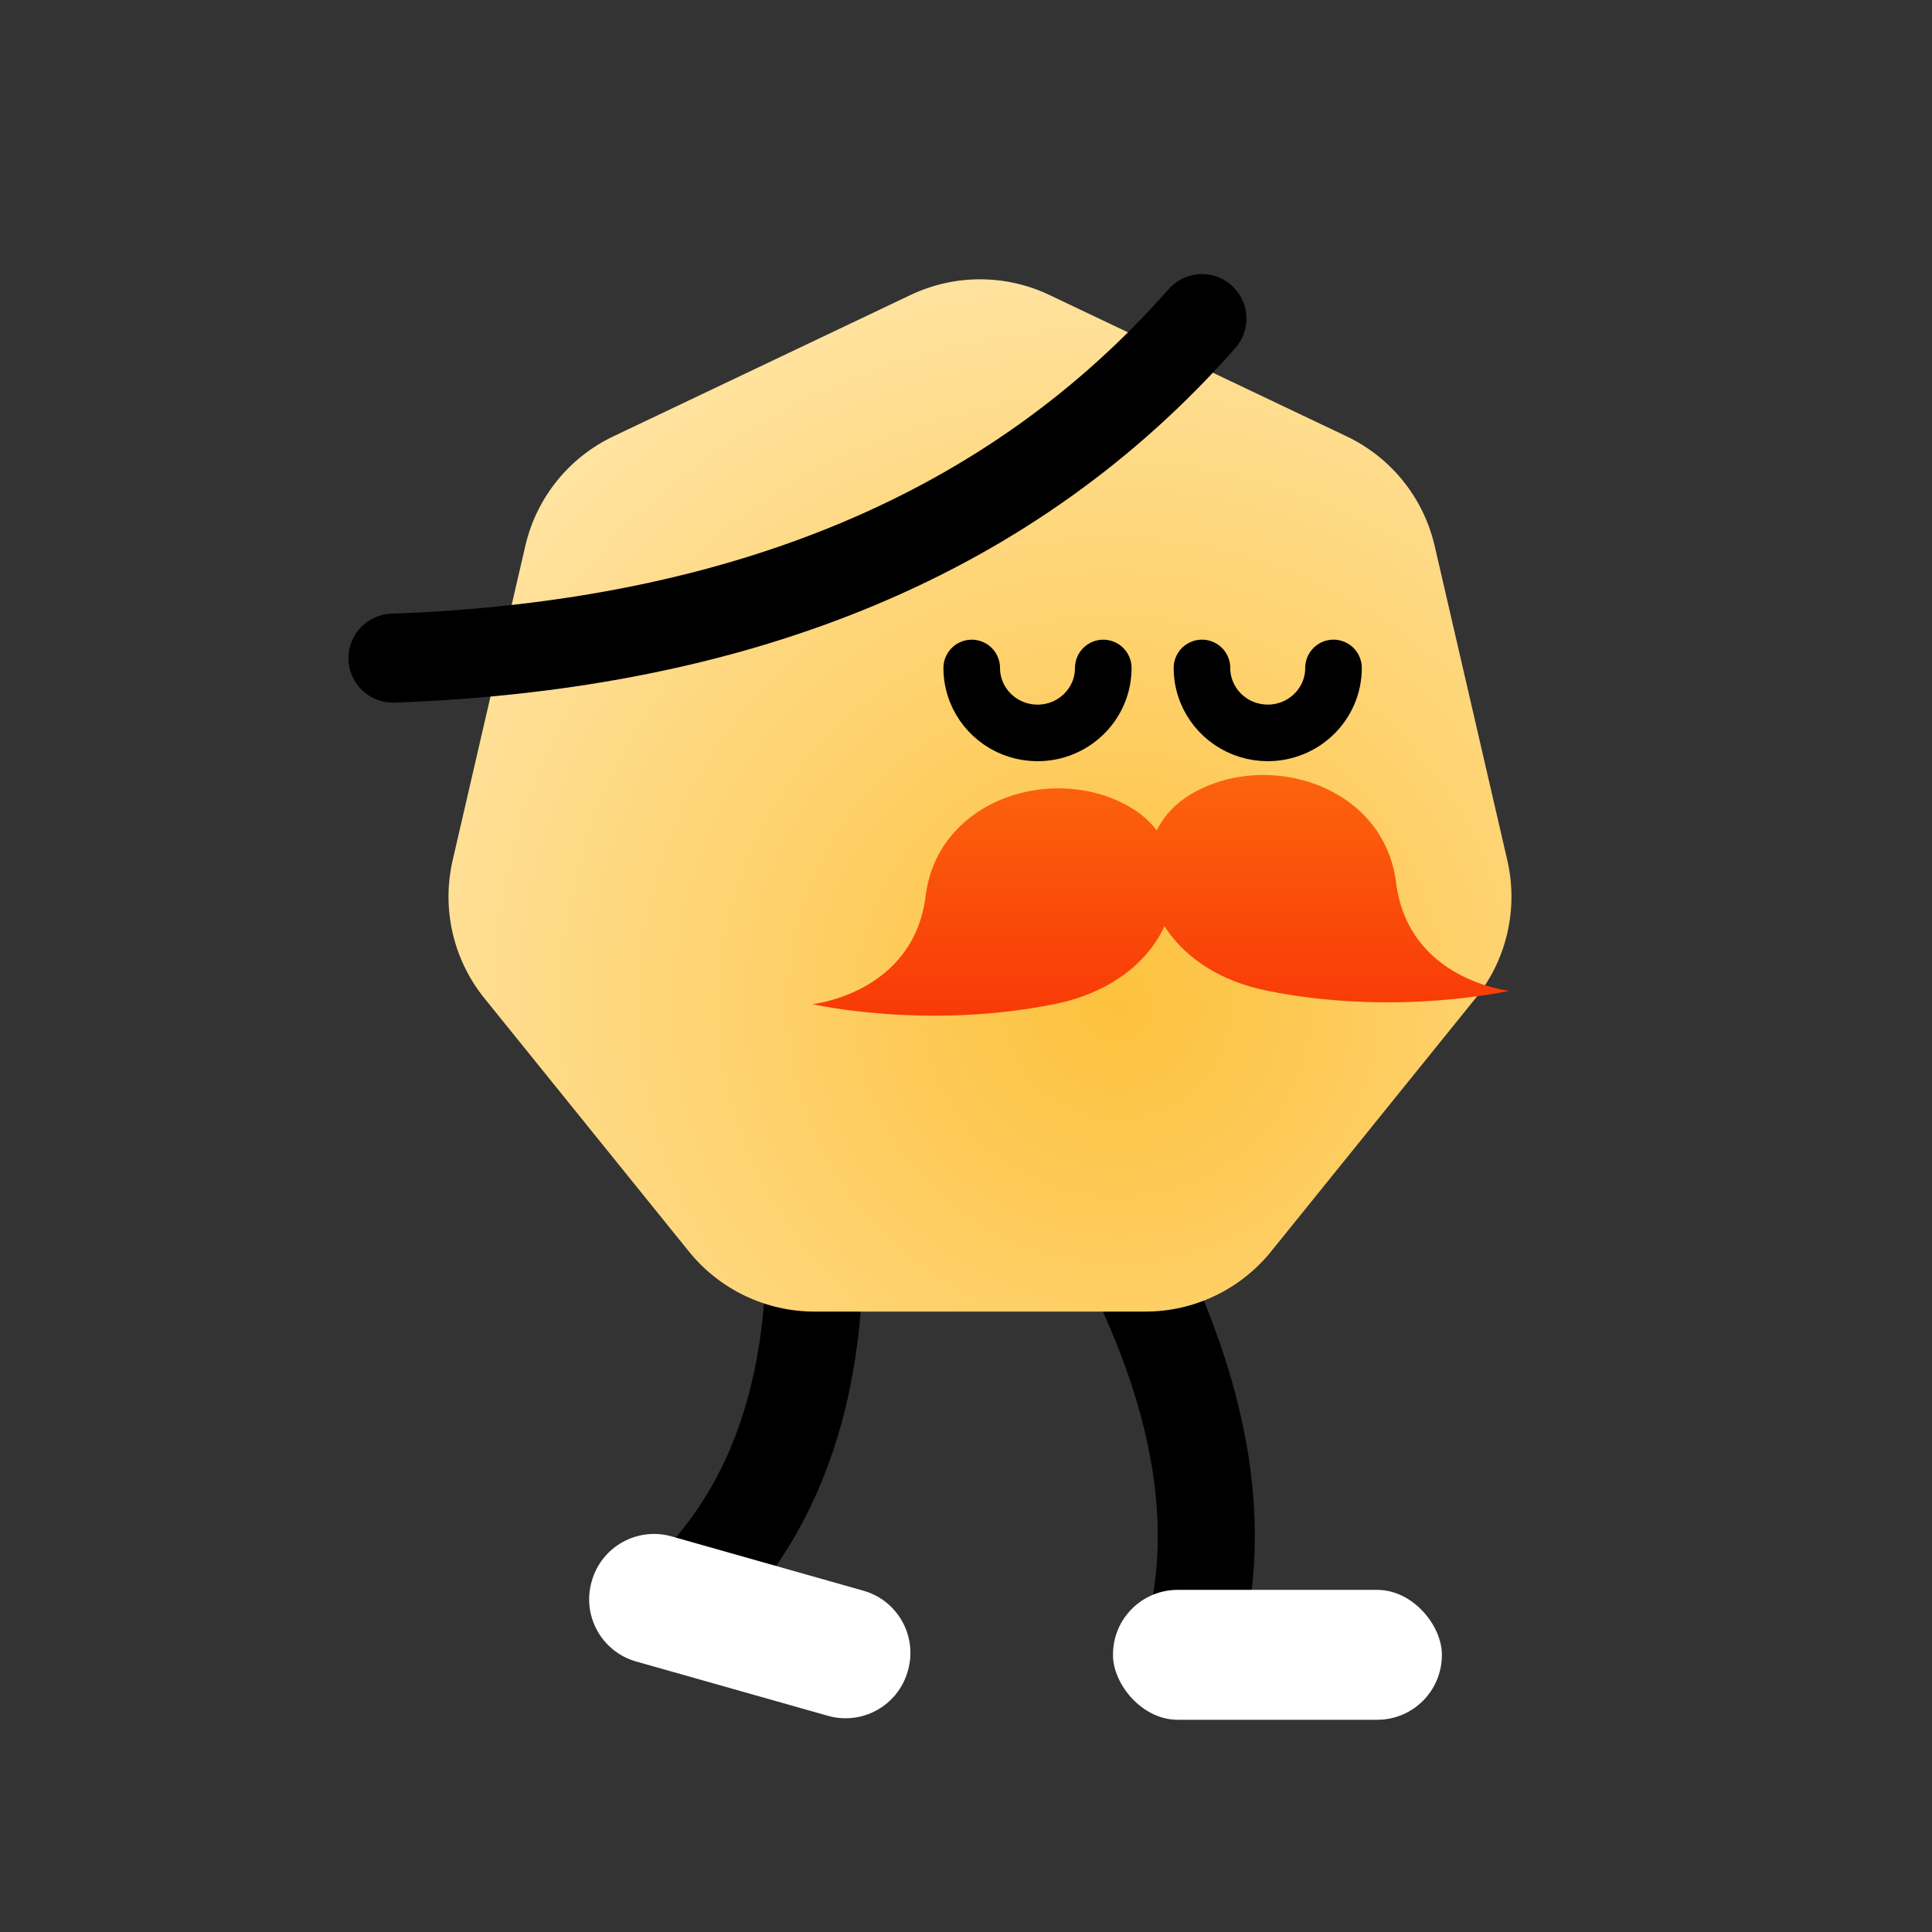 <?xml version="1.0" encoding="UTF-8"?>
<svg width="59px" height="59px" viewBox="0 0 59 59" version="1.1" xmlns="http://www.w3.org/2000/svg" xmlns:xlink="http://www.w3.org/1999/xlink">
    <rect x="0" y="0" width="59" height="59" fill="#333333" stroke="none"/>
    <title>编组 11</title>
    <defs>
        <radialGradient cx="62.58%" cy="70.256%" fx="62.58%" fy="70.256%" r="78.29%" gradientTransform="translate(0.626, 0.703), scale(0.988, 1), rotate(-161.824), translate(-0.626, -0.703)" id="radialGradient-1">
            <stop stop-color="#FDC13D" offset="0%"></stop>
            <stop stop-color="#FFE6A9" offset="100%"></stop>
        </radialGradient>
        <linearGradient x1="50%" y1="0%" x2="50%" y2="100%" id="linearGradient-2">
            <stop stop-color="#FC680E" offset="0%"></stop>
            <stop stop-color="#F83706" offset="100%"></stop>
        </linearGradient>
    </defs>
    <g id="设计" stroke="none" stroke-width="1" fill="none" fill-rule="evenodd">
        <g id="图标修改" transform="translate(-225, -385)">
            <g id="编组-11" transform="translate(225, 385)">
                <rect id="矩形备份-10" fill="#FFF0B9" opacity="0" x="0" y="0" width="59" height="59" rx="12"></rect>
                <g id="编组-3" transform="translate(12, 8)">
                    <path d="M12.81,28.216 C13.231,34.055 11.77,38.4 8.429,41.252" id="路径-4" stroke="#000000" stroke-width="2.964"></path>
                    <path d="M25.262,28.195 C25.191,34.726 23.499,39.413 20.186,42.256" id="路径-4备份" stroke="#000000" stroke-width="2.964" transform="translate(22.724, 35.225) rotate(-32) translate(-22.724, -35.225)"></path>
                    <path d="M7.848,39.683 L13.935,39.663 C15.024,39.659 15.91,40.54 15.914,41.629 C15.914,41.633 15.914,41.638 15.914,41.642 L15.914,41.666 C15.91,42.752 15.031,43.631 13.946,43.634 L7.859,43.654 C6.77,43.658 5.884,42.777 5.88,41.688 C5.88,41.684 5.88,41.679 5.88,41.675 L5.88,41.651 C5.884,40.565 6.763,39.687 7.848,39.683 Z" id="矩形" fill="#FFFFFF" transform="translate(10.897, 41.659) rotate(16) translate(-10.897, -41.659)"></path>
                    <rect id="矩形备份-5" fill="#FFFFFF" x="21.989" y="40.552" width="10.043" height="3.967" rx="1.974"></rect>
                    <path d="M20.047,1.008 L29.123,5.325 C30.483,5.972 31.473,7.204 31.812,8.671 L34.031,18.272 C34.372,19.75 34.015,21.304 33.062,22.484 L26.816,30.219 C25.879,31.379 24.468,32.054 22.976,32.054 L12.878,32.054 C11.386,32.054 9.975,31.379 9.038,30.219 L2.792,22.484 C1.839,21.304 1.482,19.75 1.823,18.272 L4.042,8.671 C4.381,7.204 5.371,5.972 6.731,5.325 L15.807,1.008 C17.148,0.37 18.706,0.37 20.047,1.008 Z" id="多边形" fill="url(#radialGradient-1)"></path>
                    <path d="M18.693,15.399 C18.95,15.399 19.196,15.349 19.421,15.259 C20.156,14.965 20.676,14.239 20.676,13.39 C20.676,12.281 19.788,11.382 18.693,11.382" id="椭圆形" stroke="#000000" stroke-width="1.728" stroke-linecap="round" transform="translate(19.684, 13.39) rotate(-270) translate(-19.684, -13.39)"></path>
                    <path d="M25.723,15.399 C25.98,15.399 26.226,15.349 26.451,15.259 C27.186,14.965 27.706,14.239 27.706,13.39 C27.706,12.281 26.818,11.382 25.723,11.382" id="椭圆形备份-4" stroke="#000000" stroke-width="1.728" stroke-linecap="round" transform="translate(26.715, 13.39) rotate(-270) translate(-26.715, -13.39)"></path>
                    <path d="M23.562,20.284 L23.501,20.41 C22.978,21.431 21.88,22.325 20.196,22.665 C16.267,23.457 12.81,22.665 12.81,22.665 C12.81,22.665 15.893,22.344 16.267,19.361 C16.641,16.377 20.228,15.281 22.546,16.669 C22.862,16.859 23.122,17.093 23.324,17.359 C23.541,16.924 23.885,16.543 24.355,16.262 C26.673,14.873 30.26,15.969 30.634,18.953 C31.008,21.936 34.091,22.257 34.091,22.257 C34.091,22.257 30.634,23.049 26.705,22.257 C25.262,21.966 24.249,21.267 23.66,20.431 L23.562,20.284 Z" id="形状结合备份" fill="url(#linearGradient-2)" transform="translate(23.451, 19.341) rotate(-360) translate(-23.451, -19.341)"></path>
                    <path d="M24.706,1.729 C18.961,8.257 10.726,11.714 0,12.099" id="路径-5" stroke="#000000" stroke-width="2.717" stroke-linecap="round"></path>
                </g>
            </g>
        </g>
    </g>
</svg>